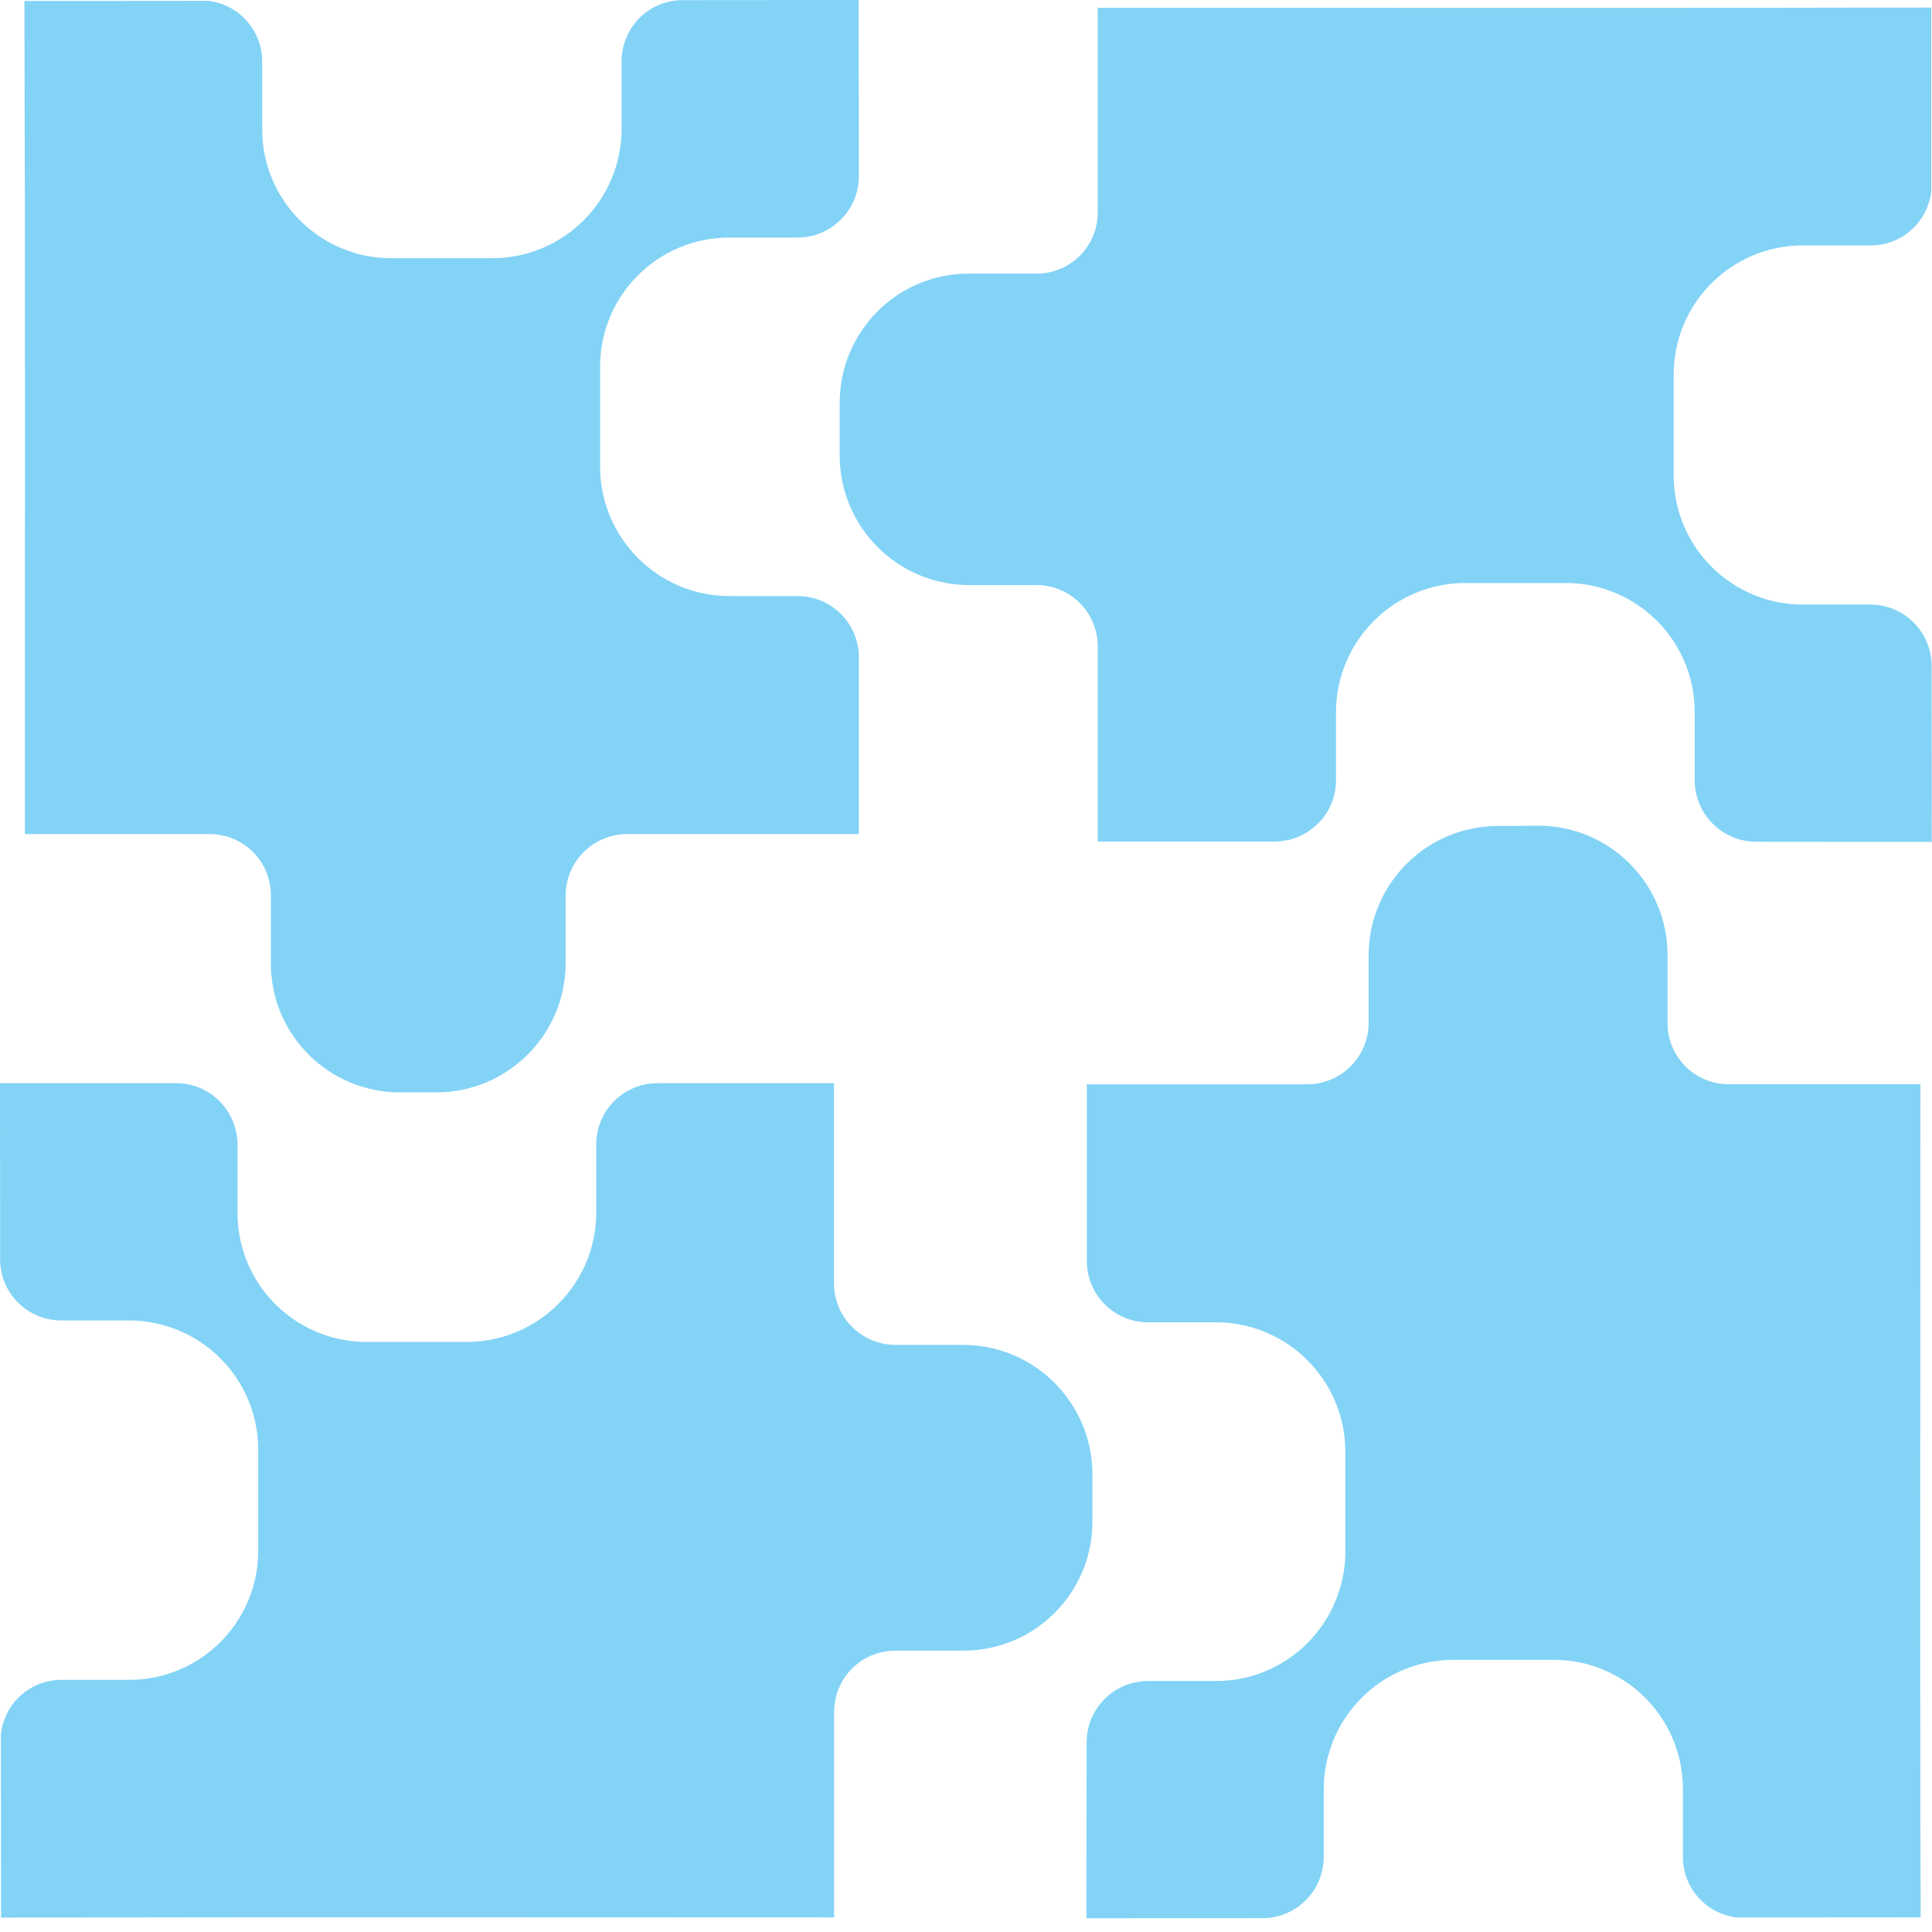 <?xml version="1.0" encoding="UTF-8" standalone="no"?>
<!-- Created with Inkscape (http://www.inkscape.org/) -->

<svg
   xmlns:dc="http://purl.org/dc/elements/1.1/"
   xmlns:cc="http://creativecommons.org/ns#"
   xmlns:rdf="http://www.w3.org/1999/02/22-rdf-syntax-ns#"
   xmlns:svg="http://www.w3.org/2000/svg"
   xmlns="http://www.w3.org/2000/svg"
   xmlns:sodipodi="http://sodipodi.sourceforge.net/DTD/sodipodi-0.dtd"
   xmlns:inkscape="http://www.inkscape.org/namespaces/inkscape"
   width="32"
   height="32"
   viewBox="0 0 8.467 8.467"
   version="1.1"
   id="svg8"
   inkscape:version="0.92.5 (2060ec1f9f, 2020-04-08)"
   sodipodi:docname="assets-property-table_bl.svg">
  <defs
     id="defs2">
    <style
       id="style1399">.cls-1{fill:#e3e3e3;}</style>
    <style
       id="style857">.cls-1{fill:#e52120;}.cls-1,.cls-2,.cls-3,.cls-4,.cls-5{stroke:#000;stroke-miterlimit:10;stroke-width:1.2px;}.cls-2{fill:#6dbc88;}.cls-3{fill:#701034;}.cls-4{fill:#51aae0;}.cls-5{fill:none;}</style>
    <style
       id="style857-2">.cls-1{fill:#e52120;}.cls-1,.cls-2,.cls-3,.cls-4,.cls-5{stroke:#000;stroke-miterlimit:10;stroke-width:1.2px;}.cls-2{fill:#6dbc88;}.cls-3{fill:#701034;}.cls-4{fill:#51aae0;}.cls-5{fill:none;}</style>
  </defs>
  <sodipodi:namedview
     id="base"
     pagecolor="#ffffff"
     bordercolor="#666666"
     borderopacity="1.0"
     inkscape:pageopacity="0.0"
     inkscape:pageshadow="2"
     inkscape:zoom="16"
     inkscape:cx="-10.810313"
     inkscape:cy="22.473373"
     inkscape:document-units="mm"
     inkscape:current-layer="layer1"
     showgrid="false"
     units="px"
     inkscape:window-width="1868"
     inkscape:window-height="1016"
     inkscape:window-x="0"
     inkscape:window-y="27"
     inkscape:window-maximized="1"
     inkscape:snap-bbox="true"
     inkscape:bbox-nodes="true"
     inkscape:bbox-paths="true"
     inkscape:snap-bbox-edge-midpoints="true"
     inkscape:snap-bbox-midpoints="true"
     inkscape:object-paths="true"
     inkscape:snap-nodes="false">
    <sodipodi:guide
       position="8.467,0"
       orientation="-32,0"
       id="guide854"
       inkscape:locked="false" />
    <sodipodi:guide
       position="8.467,8.467"
       orientation="0,-32"
       id="guide856"
       inkscape:locked="false" />
    <sodipodi:guide
       position="0,8.467"
       orientation="32,0"
       id="guide858"
       inkscape:locked="false" />
  </sodipodi:namedview>
  <g
     inkscape:label="Layer 1"
     inkscape:groupmode="layer"
     id="layer1"
     transform="translate(0,-288.533)">
    <path
       style="fill:#83d3f6;fill-opacity:1;stroke:none;stroke-width:0.178px;stroke-miterlimit:10"
       d="m 3.763,288.533 c -0.26,1.1e-4 -0.521,5.7e-4 -0.78,6.6e-4 -0.144,0.005 -0.258,0.122 -0.259,0.267 v 0.297 c 9.7e-6,0.312 -0.252,0.565 -0.564,0.567 H 1.715 c -0.313,10e-6 -0.567,-0.254 -0.566,-0.567 v -0.297 c -7.355e-4,-0.137 -0.104,-0.249 -0.237,-0.264 -0.269,3.2e-4 -0.534,6.6e-4 -0.805,6.6e-4 0.004,1.217 0.002,2.434 0.002,3.651 h 0.808 c 0.149,-0.001 0.27,0.119 0.27,0.268 v 0.297 c -8.493e-4,0.313 0.252,0.567 0.566,0.567 H 1.916 c 0.312,-0.002 0.563,-0.256 0.563,-0.567 v -0.297 c 8.024e-4,-0.147 0.12,-0.267 0.268,-0.268 h 1.017 v -0.773 c 8.359e-4,-0.15 -0.121,-0.271 -0.27,-0.27 H 3.196 c -0.312,-5.7e-4 -0.565,-0.254 -0.566,-0.566 v -0.445 c 0.003,-0.31 0.255,-0.56 0.565,-0.56 h 0.297 c 0.15,10e-4 0.273,-0.12 0.272,-0.27 z m 4.7,0.033 c -1.217,0.003 -2.435,9.9e-4 -3.652,9.9e-4 v 0.895 c 0.001,0.149 -0.119,0.27 -0.267,0.27 h -0.297 c -0.313,-8.6e-4 -0.567,0.253 -0.567,0.566 v 0.236 c 0.003,0.312 0.256,0.563 0.567,0.563 h 0.297 c 0.147,8.1e-4 0.266,0.12 0.267,0.268 v 0.856 h 0.773 c 0.15,8.2e-4 0.272,-0.121 0.271,-0.27 v -0.297 c 5.683e-4,-0.312 0.253,-0.565 0.566,-0.566 h 0.446 c 0.31,0.003 0.56,0.255 0.56,0.565 v 0.297 c -0.001,0.15 0.12,0.272 0.27,0.272 l 0.769,6.6e-4 c -1.011e-4,-0.26 -5.685e-4,-0.521 -6.687e-4,-0.78 -0.005,-0.144 -0.122,-0.259 -0.266,-0.26 H 7.902 c -0.312,0 -0.565,-0.251 -0.567,-0.563 v -0.445 c -1.24e-5,-0.313 0.254,-0.567 0.567,-0.566 h 0.298 c 0.137,-7.2e-4 0.248,-0.104 0.264,-0.237 -3.16e-4,-0.269 0,-0.534 0,-0.805 z m -1.902,3.587 c -0.312,0.002 -0.563,0.256 -0.563,0.567 v 0.297 c -8.024e-4,0.147 -0.12,0.267 -0.268,0.268 H 4.763 v 0.773 c -8.358e-4,0.15 0.121,0.271 0.27,0.27 h 0.297 c 0.312,5.7e-4 0.565,0.254 0.566,0.566 v 0.445 c -0.004,0.31 -0.255,0.56 -0.565,0.561 H 5.034 c -0.15,-9.9e-4 -0.272,0.119 -0.272,0.27 l -6.686e-4,0.77 c 0.26,-1e-4 0.521,-5.8e-4 0.78,-6.7e-4 0.144,-0.005 0.259,-0.122 0.26,-0.267 v -0.297 c 0,-0.312 0.251,-0.565 0.563,-0.568 h 0.445 c 0.313,-10e-6 0.567,0.254 0.566,0.568 v 0.297 c 7.356e-4,0.137 0.104,0.249 0.237,0.264 0.269,-3.1e-4 0.534,-6.7e-4 0.805,-6.7e-4 -0.004,-1.217 -0.001,-2.434 -0.001,-3.651 H 7.578 c -0.149,10e-4 -0.27,-0.119 -0.27,-0.268 v -0.297 c 8.359e-4,-0.313 -0.253,-0.568 -0.566,-0.568 z M 0,293.28 c 1.0110719e-4,0.26 5.6505521e-4,0.522 6.5198832e-4,0.781 0.005,0.144 0.122,0.258 0.267,0.259 h 0.297 c 0.312,0 0.565,0.251 0.567,0.563 v 0.446 c 1.26e-5,0.313 -0.254,0.567 -0.567,0.566 H 0.268 c -0.137,7.3e-4 -0.249,0.104 -0.264,0.237 3.1592e-4,0.269 6.5199e-4,0.533 6.5199e-4,0.805 1.217,-0.003 2.434,-9.9e-4 3.651,-9.9e-4 v -0.899 c -0.001,-0.149 0.119,-0.27 0.268,-0.27 h 0.297 c 0.313,8.4e-4 0.567,-0.252 0.567,-0.566 v -0.211 c -0.003,-0.312 -0.256,-0.563 -0.567,-0.563 H 3.923 c -0.147,-8.1e-4 -0.267,-0.12 -0.268,-0.268 v -0.879 H 2.883 c -0.15,-8.4e-4 -0.271,0.121 -0.27,0.27 v 0.298 c -5.683e-4,0.312 -0.254,0.565 -0.566,0.566 H 1.601 c -0.31,-0.003 -0.56,-0.255 -0.56,-0.565 v -0.297 c 0.001,-0.15 -0.12,-0.273 -0.27,-0.272 z"
       id="path877"
       inkscape:connector-curvature="0" />
  </g>
  <style
     id="style815"
     type="text/css">
	.st0{fill:#00005B;}
	.st1{fill:#9999FF;}
</style>
  <style
     id="style815-2"
     type="text/css">
	.st0{fill:#00005B;}
	.st1{fill:#9999FF;}
</style>
</svg>
